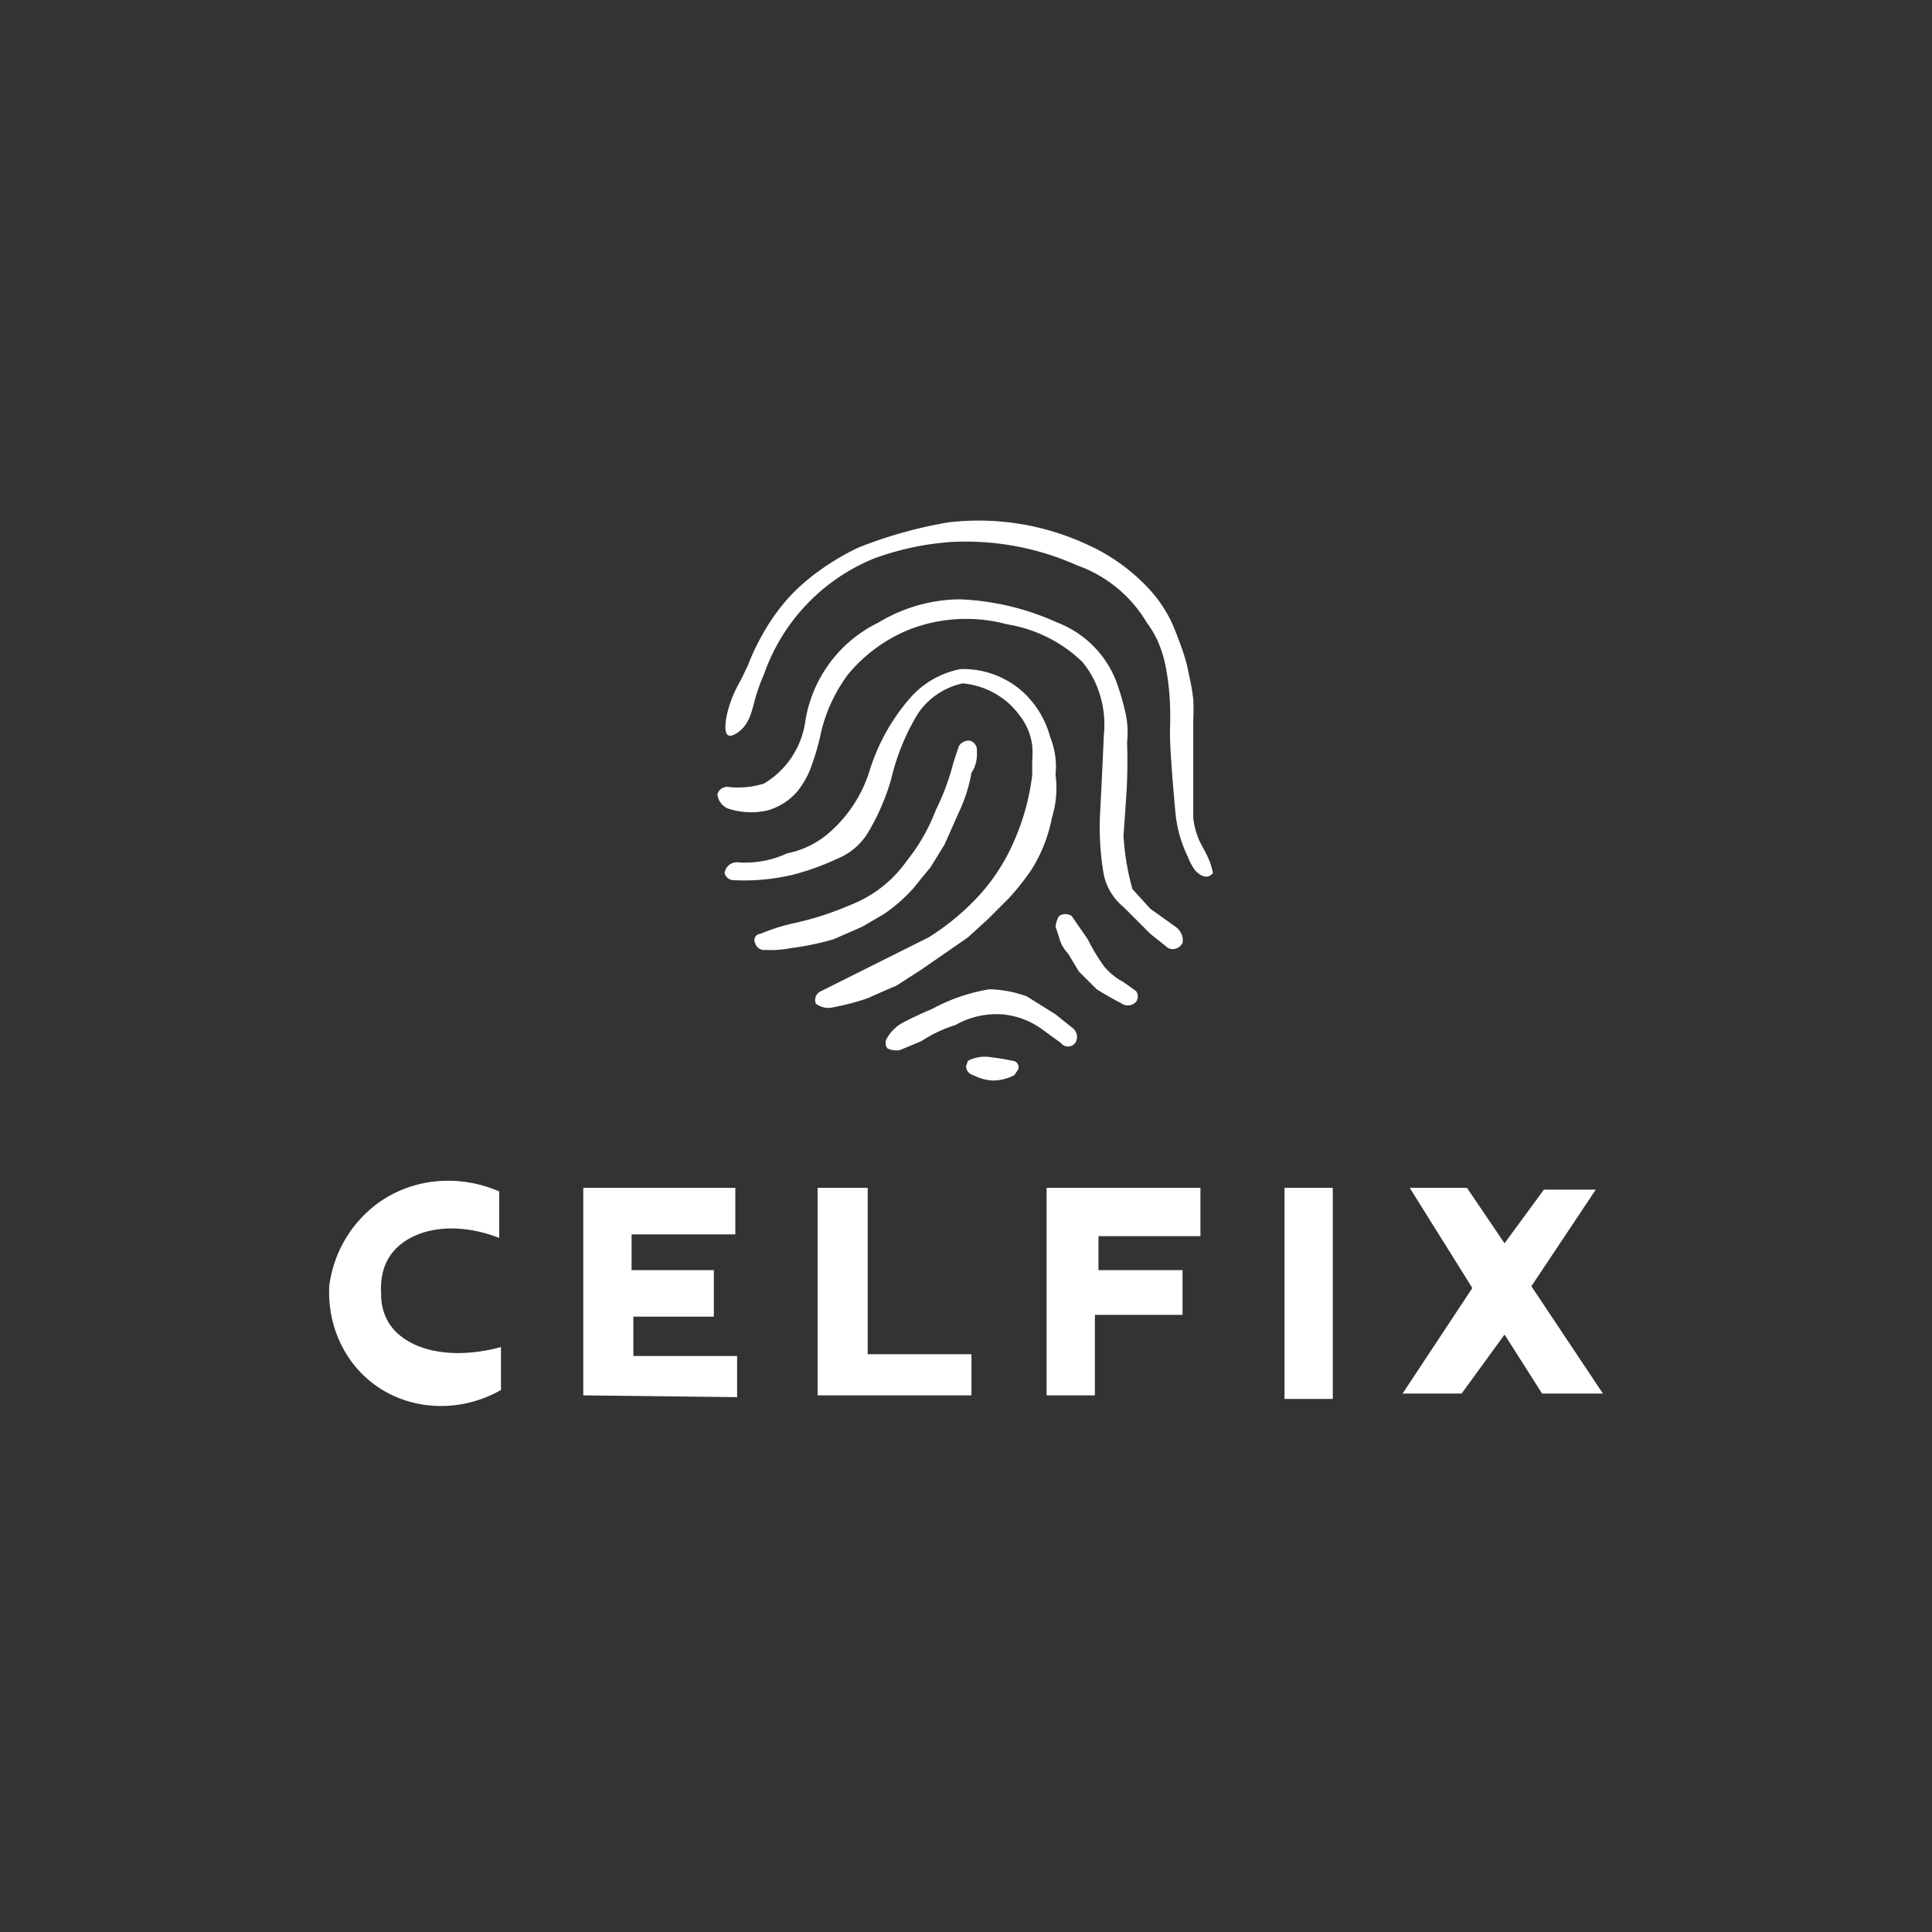 <svg id="Logo" xmlns="http://www.w3.org/2000/svg" width="1080" height="1080" viewBox="0 0 1080 1080">
  <rect x="0" y="0" width="1080" height="1080" fill="#333333" stroke="none"/>
  <defs>
    <style>
      .cls-1 {
        fill: #fff;
        fill-rule: evenodd;
      }
    </style>
  </defs>
  <path id="Forma_1" data-name="Forma 1" class="cls-1" d="M407.047,411.016c-1.684-.924-1.96-4.227-1-10a62.992,62.992,0,0,1,6-17c2.083-3.882,4.053-7.826,6-12a126.85,126.85,0,0,1,8-17,113.97,113.97,0,0,1,14-20c6.751-7.587,15.412-14.911,27-22a134.165,134.165,0,0,1,13-7,248.815,248.815,0,0,1,31-10c6.309-1.588,12.582-2.909,19-4a144.236,144.236,0,0,1,79,13,104.971,104.971,0,0,1,27,18,91.967,91.967,0,0,1,10.4,11.039,78.309,78.309,0,0,1,7.6,11.961c1.394,2.7,3.368,7.634,5,12,1.566,4.19,3.1,8.656,4,12,0.592,2.206,1.358,5.876,2,9a108.433,108.433,0,0,1,2,12,109.078,109.078,0,0,1,0,11c-0.032,1.519,0,5.96,0,9v46a41.81,41.81,0,0,0,3,12c1.591,3.786,5.243,9.1,7,15,0.395,1.326.726,2.653,1,4a5,5,0,0,1-3,2,6.473,6.473,0,0,1-4-1,11.917,11.917,0,0,1-4-4,30.281,30.281,0,0,1-3-6,71.288,71.288,0,0,1-7-25c-1.494-16.484-3.237-37.22-3-46,0.128-4.769.183-9.145,0-14a136.083,136.083,0,0,0-2-19,69.071,69.071,0,0,0-5-17,57.775,57.775,0,0,0-6-10,73.97,73.97,0,0,0-39-32,152.162,152.162,0,0,0-71-13,157.94,157.94,0,0,0-42,9,108.426,108.426,0,0,0-62,65,100.239,100.239,0,0,0-5,14c-1.735,6.344-3.056,13.48-9,18C410.779,410.74,408.491,411.807,407.047,411.016Z"/>
  <path id="Forma_2" data-name="Forma 2" class="cls-1" d="M401.047,444.016a5.735,5.735,0,0,1,2-3,5.892,5.892,0,0,1,5-1,48.708,48.708,0,0,0,19-2,48.252,48.252,0,0,0,23-34,74.225,74.225,0,0,1,41-56,89.685,89.685,0,0,1,45-13,144.969,144.969,0,0,1,55,13,57.478,57.478,0,0,1,33,33,150.155,150.155,0,0,1,5,17,56.058,56.058,0,0,1,1,6,51.856,51.856,0,0,1,0,11c0.238,7.02.237,13.933,0,21-0.158,4.7-.593,11.2-1,17q-0.494,7.01-1,14a138.835,138.835,0,0,0,2,17q1.188,6.576,3,13l10,11,14,10a9.482,9.482,0,0,1,4,6,8.613,8.613,0,0,1,0,3,6.042,6.042,0,0,1-8,3l-10-8-15-15a31.779,31.779,0,0,1-11-18,154.293,154.293,0,0,1-2-36c0.348-6.675.68-13.324,1-20,0.351-7.344.683-14.655,1-22a56.894,56.894,0,0,0-6-32,53.061,53.061,0,0,0-6-9,78.5,78.5,0,0,0-42-21,87.845,87.845,0,0,0-55,3,86.629,86.629,0,0,0-34,25,88.453,88.453,0,0,0-15,32,131.059,131.059,0,0,1-4,15c-0.908,2.739-2,5.852-2.791,7.625a51.415,51.415,0,0,1-6.209,10.375,34.192,34.192,0,0,1-17,11,41.206,41.206,0,0,1-22-1A9.616,9.616,0,0,1,401.047,444.016Z"/>
  <path id="Forma_3" data-name="Forma 3" class="cls-1" d="M405.047,488.016a6.939,6.939,0,0,1,7-6,55.458,55.458,0,0,0,28-5,50.721,50.721,0,0,0,24-12,75.445,75.445,0,0,0,22-34,112.378,112.378,0,0,1,22-40,49.908,49.908,0,0,1,29-17,49.94,49.94,0,0,1,35,13,52.6,52.6,0,0,1,15,25,43.732,43.732,0,0,1,3,21,55.509,55.509,0,0,1-2,24,84.028,84.028,0,0,1-12,30c-1.922,2.751-3.9,5.385-6,8-1.94,2.412-3.913,4.713-6,7l-12,12-11,10-13,9-13,9-14,9c-2.348.99-4.664,1.982-7,3-3.024,1.316-6,2.638-9,4-3.311,1.134-6.612,2.124-10,3-3,.773-5.959,1.432-9,2a11.4,11.4,0,0,1-10-2,5.385,5.385,0,0,1,3-7l10-5,14-7,20-10,16-8a136.286,136.286,0,0,0,14-10q5.221-4.254,10-9a109.828,109.828,0,0,0,19-25c1.448-2.62,2.771-5.266,4-8a130.742,130.742,0,0,0,11-39c-0.067-2.711-.067-5.336,0-8a59.815,59.815,0,0,0,0-8,34.189,34.189,0,0,0-7-17,44.226,44.226,0,0,0-32-18,40.7,40.7,0,0,0-25,17,127.056,127.056,0,0,0-15,37,126.58,126.58,0,0,1-12,28,35.8,35.8,0,0,1-18,16c-3.927,1.857-7.916,3.519-12,5q-6.4,2.32-13,4a117.154,117.154,0,0,1-33,3A5.215,5.215,0,0,1,405.047,488.016Z"/>
  <path id="Forma_4" data-name="Forma 4" class="cls-1" d="M422.047,527.016a3.5,3.5,0,0,1,3-5c2.639-1.111,5.282-2.1,8-3a107.67,107.67,0,0,1,11-3,169.652,169.652,0,0,0,18-5c4.418-1.494,8.717-3.148,13-5a69.238,69.238,0,0,0,32-25,104.051,104.051,0,0,0,16-28,135.567,135.567,0,0,0,10-27l3-9a6.524,6.524,0,0,1,2-2,6.633,6.633,0,0,1,4-1,5.36,5.36,0,0,1,4,6,18.839,18.839,0,0,1-1,8,18.517,18.517,0,0,1-2,4,85.435,85.435,0,0,1-7,22l-4,9-4,9-8,13c-1.7,1.994-3.345,3.969-5,6-1.356,1.663-2.675,3.312-4,5a91.392,91.392,0,0,1-17,15l-12,7-16,7c-3.977,1.166-7.943,2.157-12,3-3.992.828-7.956,1.489-12,2a56.58,56.58,0,0,1-14,1A5.36,5.36,0,0,1,422.047,527.016Z"/>
  <path id="Forma_5" data-name="Forma 5" class="cls-1" d="M592.047,512.016a6.519,6.519,0,0,1,7,0l9,13q2.289,4.625,5,9c1.274,2.057,2.591,4.031,4,6a36.235,36.235,0,0,0,11,9l7,5a5,5,0,0,1,0,6,6.194,6.194,0,0,1-8,1c-3.061-1.617-6.011-3.256-9-5-1.69-.987-3.334-1.973-5-3l-3-3-7-7-6-10a19.8,19.8,0,0,1-5-9q-1-3-2-6a14.621,14.621,0,0,1,1-4A14.411,14.411,0,0,1,592.047,512.016Z"/>
  <path id="Forma_6" data-name="Forma 6" class="cls-1" d="M496.047,586.016a5,5,0,0,1,0-6,22.638,22.638,0,0,1,8-8c2.659-1.4,5.282-2.714,8-4,2.991-1.416,5.944-2.729,9-4a101.523,101.523,0,0,1,32-11,64.462,64.462,0,0,1,21,4l16,10,10,8a6.543,6.543,0,0,1,2,5,6.22,6.22,0,0,1-1,3,5,5,0,0,1-8,0l-11-8a44.485,44.485,0,0,0-22-8,46.594,46.594,0,0,0-26,6,75.024,75.024,0,0,0-19,9l-12,5A11.18,11.18,0,0,1,496.047,586.016Z"/>
  <path id="Forma_7" data-name="Forma 7" class="cls-1" d="M554.047,591.016c2.36,0.259,4.662.588,7,1,1.688,0.3,3.328.625,5,1a3.5,3.5,0,0,1,3,5l-2,3a26.167,26.167,0,0,1-12,3,26.677,26.677,0,0,1-11-3,5.215,5.215,0,0,1-4-5q0.5-1.5,1-3A20.8,20.8,0,0,1,554.047,591.016Z"/>
  <path id="Forma_8" data-name="Forma 8" class="cls-1" d="M326.047,664.016v116l86,1v-23h-58v-22h45v-26h-46v-20h58v-26h-85Z"/>
  <path id="Forma_9" data-name="Forma 9" class="cls-1" d="M457.047,664.016h28v93h58v23h-86v-116Z"/>
  <path id="Forma_10" data-name="Forma 10" class="cls-1" d="M585.047,780.016h27v-45h49v-25h-47v-19h57v-27h-86v116Z"/>
  <path id="Forma_11" data-name="Forma 11" class="cls-1" d="M718.047,782.016h27v-118h-27v118Z"/>
  <path id="Forma_12" data-name="Forma 12" class="cls-1" d="M788.047,664.016h32l21,31,22-30h29l-36,54,40,60h-34l-21-33-24,33h-33l39-59Q805.546,692.016,788.047,664.016Z"/>
  <path id="Forma_13" data-name="Forma 13" class="cls-1" d="M279.047,666.016c-22.082-9.606-47.544-7.646-67,6a67.992,67.992,0,0,0-28,47c-1,20.643,7.422,41.1,24,54,19.833,15.427,48.332,17.464,72,4v-24c-30.145,8.1-54.2.789-63-14a30.475,30.475,0,0,1-4-16c-0.486-8.043,1.116-15.23,5-21,9.742-14.475,34.091-20.5,61-10v-26Z"/>
</svg>
